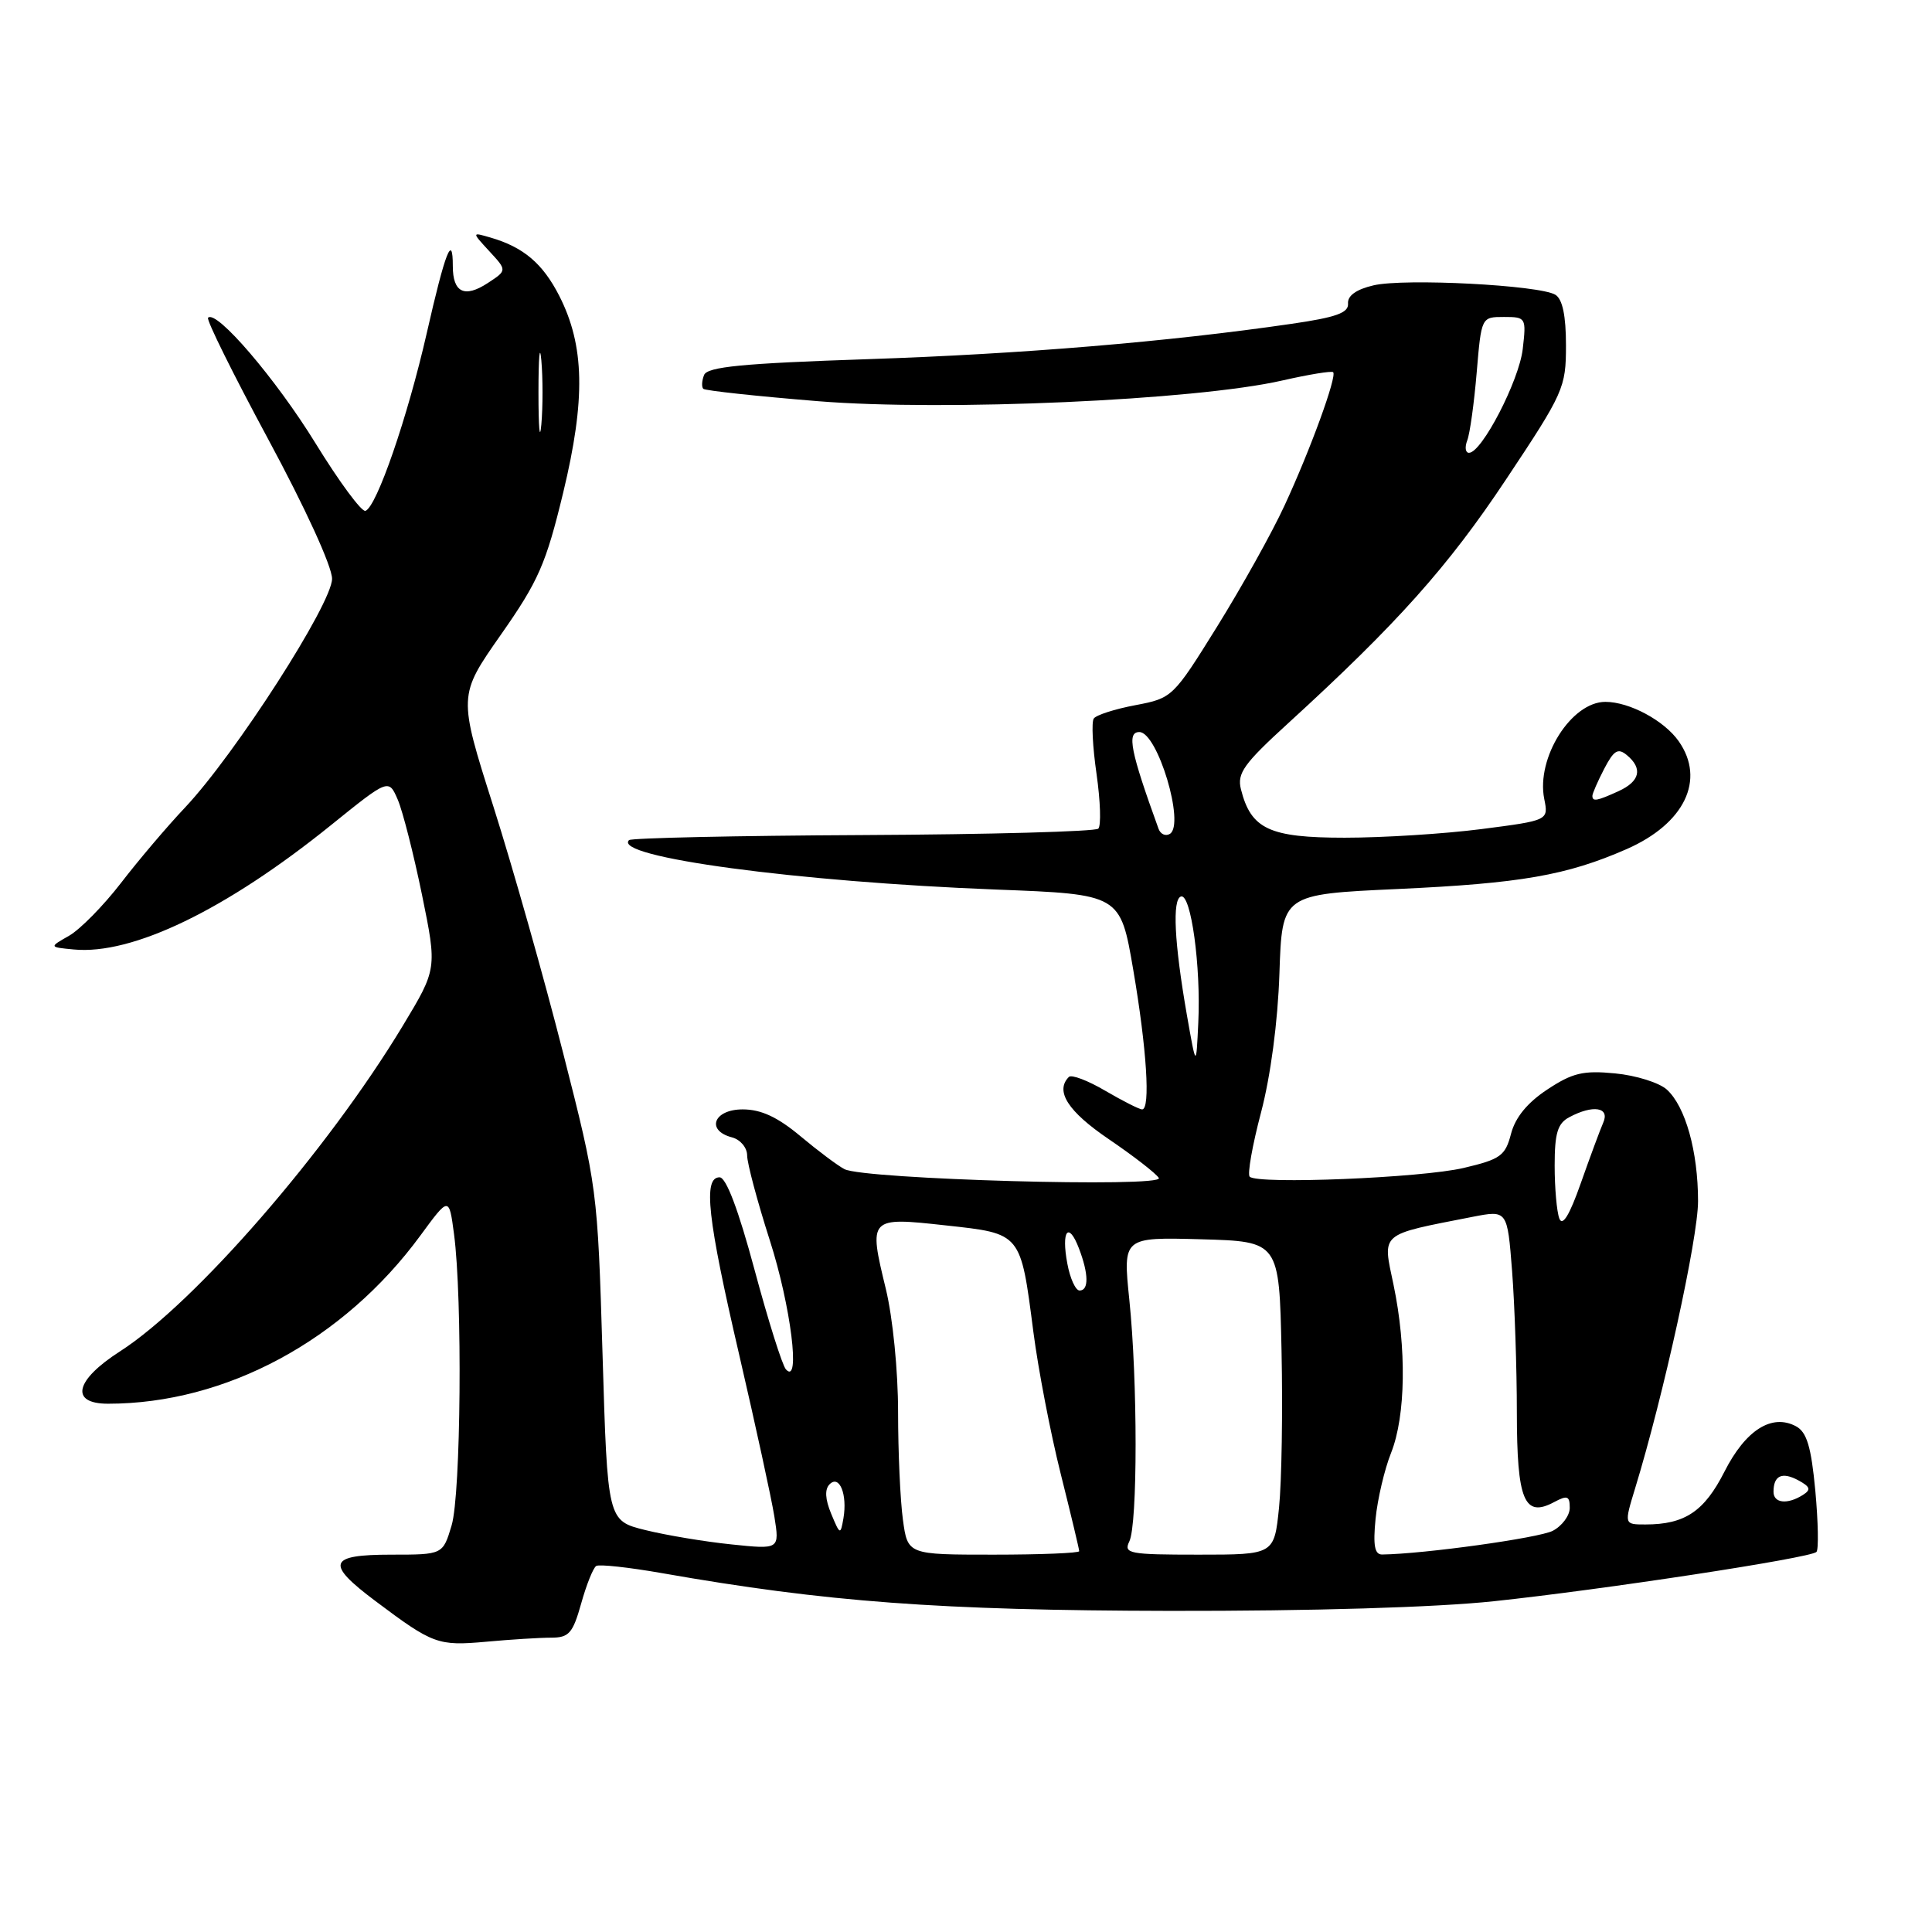 <?xml version="1.0" encoding="UTF-8" standalone="no"?>
<!DOCTYPE svg PUBLIC "-//W3C//DTD SVG 1.1//EN" "http://www.w3.org/Graphics/SVG/1.1/DTD/svg11.dtd" >
<svg xmlns="http://www.w3.org/2000/svg" xmlns:xlink="http://www.w3.org/1999/xlink" version="1.1" viewBox="0 0 256 256">
 <g >
 <path fill="currentColor"
d=" M 73.02 217.00 C 75.39 217.00 75.90 216.42 77.01 212.47 C 77.70 209.99 78.60 207.75 79.00 207.50 C 79.41 207.25 83.33 207.68 87.72 208.45 C 109.51 212.28 124.48 213.39 155.00 213.45 C 173.83 213.48 190.27 212.99 197.96 212.17 C 212.61 210.61 239.89 206.44 240.69 205.64 C 240.99 205.34 240.92 201.69 240.54 197.53 C 239.99 191.68 239.41 189.76 237.98 188.99 C 234.78 187.28 231.30 189.48 228.50 195.00 C 225.83 200.27 223.25 202.00 218.03 202.00 C 215.20 202.00 215.20 202.00 216.65 197.25 C 220.43 184.90 225.00 164.06 225.00 159.17 C 225.00 152.57 223.33 146.61 220.86 144.37 C 219.85 143.46 216.76 142.49 214.00 142.23 C 209.78 141.82 208.36 142.16 205.02 144.37 C 202.38 146.11 200.78 148.07 200.22 150.23 C 199.46 153.15 198.83 153.61 193.94 154.76 C 188.35 156.08 166.66 156.96 165.59 155.92 C 165.27 155.59 165.94 151.77 167.09 147.42 C 168.36 142.60 169.32 135.39 169.53 129.00 C 169.88 118.50 169.88 118.50 185.16 117.80 C 201.53 117.05 207.59 115.99 215.54 112.51 C 223.21 109.14 226.02 103.32 222.44 98.22 C 220.52 95.48 215.91 93.00 212.72 93.00 C 208.21 93.00 203.53 100.42 204.62 105.86 C 205.19 108.71 205.19 108.71 196.28 109.86 C 191.38 110.49 183.23 111.00 178.18 111.00 C 168.19 111.00 165.76 109.86 164.43 104.58 C 163.90 102.47 164.81 101.20 170.66 95.86 C 185.14 82.63 191.88 75.08 199.55 63.54 C 207.21 52.03 207.50 51.37 207.50 45.76 C 207.50 41.83 207.04 39.64 206.10 39.06 C 204.03 37.78 186.07 36.85 182.00 37.81 C 179.72 38.34 178.54 39.18 178.62 40.22 C 178.72 41.45 177.06 42.05 171.12 42.91 C 154.78 45.29 135.35 46.91 115.03 47.59 C 98.34 48.15 93.71 48.60 93.29 49.70 C 92.99 50.46 92.95 51.28 93.19 51.52 C 93.43 51.76 100.27 52.50 108.39 53.16 C 125.16 54.52 158.44 53.04 169.90 50.42 C 173.42 49.62 176.45 49.12 176.65 49.32 C 177.18 49.85 173.62 59.63 170.20 67.00 C 168.55 70.58 164.53 77.78 161.29 83.00 C 155.44 92.41 155.34 92.51 150.44 93.44 C 147.72 93.95 145.24 94.75 144.93 95.21 C 144.61 95.67 144.78 98.98 145.30 102.57 C 145.81 106.16 145.92 109.41 145.53 109.80 C 145.15 110.18 131.11 110.57 114.35 110.65 C 97.58 110.73 83.63 111.04 83.35 111.32 C 81.11 113.55 105.63 116.85 131.98 117.87 C 148.45 118.50 148.45 118.50 150.16 128.50 C 151.95 138.96 152.46 147.00 151.34 147.00 C 150.97 147.00 148.78 145.89 146.47 144.54 C 144.16 143.18 141.98 142.35 141.63 142.70 C 139.77 144.57 141.50 147.27 146.94 150.96 C 150.20 153.18 153.18 155.48 153.55 156.09 C 154.36 157.39 114.51 156.27 111.90 154.92 C 111.01 154.46 108.38 152.49 106.05 150.54 C 103.02 148.01 100.84 147.00 98.41 147.00 C 94.56 147.00 93.50 149.80 97.00 150.71 C 98.10 151.00 99.00 152.07 99.00 153.10 C 99.00 154.13 100.35 159.19 102.00 164.34 C 104.80 173.07 106.11 183.63 104.14 181.45 C 103.66 180.93 101.79 174.99 99.98 168.25 C 97.84 160.29 96.22 156.00 95.35 156.00 C 93.14 156.00 93.73 161.38 97.96 179.57 C 100.13 188.94 102.23 198.57 102.61 200.96 C 103.30 205.31 103.30 205.31 96.90 204.64 C 93.38 204.28 88.25 203.42 85.50 202.74 C 80.50 201.50 80.50 201.50 79.84 179.46 C 79.18 157.55 79.15 157.31 74.60 139.46 C 72.09 129.58 67.93 114.90 65.37 106.84 C 60.71 92.18 60.71 92.18 66.37 84.10 C 71.36 76.98 72.34 74.73 74.63 65.26 C 77.61 52.89 77.47 45.80 74.10 39.19 C 71.91 34.91 69.37 32.75 65.00 31.48 C 62.50 30.75 62.50 30.75 64.84 33.29 C 67.19 35.83 67.19 35.83 64.64 37.50 C 61.56 39.52 60.00 38.77 60.00 35.27 C 60.00 30.79 58.99 33.39 56.55 44.13 C 54.00 55.32 49.90 67.20 48.42 67.69 C 47.91 67.85 44.94 63.83 41.81 58.74 C 36.57 50.22 28.67 40.99 27.57 42.10 C 27.31 42.35 30.91 49.61 35.55 58.22 C 40.45 67.30 44.00 75.06 44.00 76.69 C 44.00 79.98 31.15 99.97 24.52 107.00 C 22.18 109.47 18.36 113.97 16.03 117.00 C 13.69 120.03 10.60 123.17 9.14 124.00 C 6.50 125.50 6.50 125.50 9.77 125.81 C 17.53 126.56 29.93 120.57 43.84 109.35 C 51.50 103.17 51.50 103.17 52.71 105.97 C 53.37 107.51 54.81 113.18 55.92 118.58 C 57.92 128.38 57.92 128.38 53.36 135.94 C 43.38 152.48 25.81 172.70 15.89 179.07 C 9.92 182.90 9.22 186.00 14.32 186.00 C 29.92 186.00 45.52 177.60 55.70 163.72 C 59.50 158.54 59.50 158.54 60.16 163.52 C 61.29 172.03 61.08 198.00 59.84 202.13 C 58.68 206.00 58.68 206.00 51.84 206.00 C 43.49 206.00 43.09 207.16 49.75 212.15 C 57.37 217.87 58.03 218.11 64.40 217.54 C 67.64 217.24 71.52 217.00 73.02 217.00 Z  M 119.64 201.36 C 119.29 198.81 119.00 192.40 119.00 187.11 C 119.00 181.64 118.30 174.61 117.38 170.80 C 115.07 161.30 115.13 161.25 125.30 162.37 C 135.37 163.47 135.22 163.29 136.93 176.50 C 137.57 181.45 139.20 189.91 140.55 195.29 C 141.90 200.67 143.00 205.29 143.00 205.54 C 143.00 205.79 137.89 206.00 131.64 206.00 C 120.27 206.00 120.27 206.00 119.64 201.36 Z  M 149.64 204.25 C 150.75 201.99 150.75 182.90 149.64 172.21 C 148.79 163.93 148.79 163.93 159.14 164.21 C 169.50 164.50 169.50 164.50 169.81 179.00 C 169.98 186.97 169.83 196.31 169.48 199.75 C 168.84 206.00 168.84 206.00 158.81 206.00 C 149.60 206.00 148.86 205.86 149.64 204.25 Z  M 182.27 201.25 C 182.53 198.64 183.45 194.70 184.33 192.50 C 186.27 187.60 186.40 178.60 184.65 170.24 C 183.18 163.24 182.67 163.68 195.11 161.24 C 199.73 160.34 199.73 160.34 200.36 168.42 C 200.70 172.86 200.99 181.28 200.99 187.13 C 201.00 198.83 201.97 201.16 205.94 199.03 C 207.68 198.10 208.00 198.22 208.00 199.80 C 208.00 200.82 206.99 202.19 205.75 202.84 C 203.92 203.79 188.68 205.91 183.15 205.98 C 182.15 206.00 181.92 204.80 182.27 201.25 Z  M 110.14 200.59 C 109.33 198.64 109.26 197.34 109.93 196.67 C 111.23 195.37 112.30 198.02 111.76 201.18 C 111.37 203.42 111.31 203.40 110.14 200.59 Z  M 235.00 197.67 C 235.00 195.52 236.12 194.99 238.27 196.14 C 239.88 197.01 240.00 197.39 238.89 198.09 C 236.84 199.39 235.00 199.19 235.00 197.67 Z  M 141.43 167.45 C 140.60 163.06 141.58 161.78 142.97 165.43 C 144.26 168.81 144.29 171.00 143.05 171.00 C 142.52 171.00 141.79 169.40 141.43 167.45 Z  M 206.62 161.46 C 206.28 160.57 206.00 157.41 206.00 154.45 C 206.00 150.15 206.39 148.86 207.93 148.04 C 211.08 146.35 213.34 146.71 212.44 148.75 C 212.02 149.71 210.68 153.33 209.46 156.79 C 207.98 161.00 207.04 162.55 206.62 161.46 Z  M 157.27 134.50 C 155.60 124.93 155.31 119.14 156.49 118.79 C 157.81 118.40 159.14 128.06 158.78 135.50 C 158.50 141.50 158.50 141.50 157.27 134.50 Z  M 153.51 109.81 C 149.79 99.55 149.28 97.00 150.97 97.00 C 153.38 97.00 157.05 109.23 155.02 110.49 C 154.45 110.84 153.77 110.54 153.51 109.81 Z  M 211.00 105.45 C 211.00 105.15 211.70 103.54 212.56 101.88 C 213.84 99.42 214.39 99.08 215.56 100.05 C 217.71 101.83 217.31 103.54 214.45 104.84 C 211.60 106.14 211.00 106.25 211.00 105.45 Z  M 71.35 52.00 C 71.35 47.33 71.52 45.41 71.73 47.75 C 71.94 50.09 71.94 53.91 71.73 56.25 C 71.52 58.59 71.35 56.67 71.35 52.00 Z  M 194.42 58.35 C 194.77 57.45 195.33 53.40 195.67 49.35 C 196.29 42.00 196.29 42.00 199.28 42.00 C 202.20 42.00 202.25 42.09 201.77 46.25 C 201.29 50.44 196.34 60.00 194.65 60.00 C 194.17 60.00 194.07 59.26 194.42 58.35 Z "/>
</g>
</svg>
